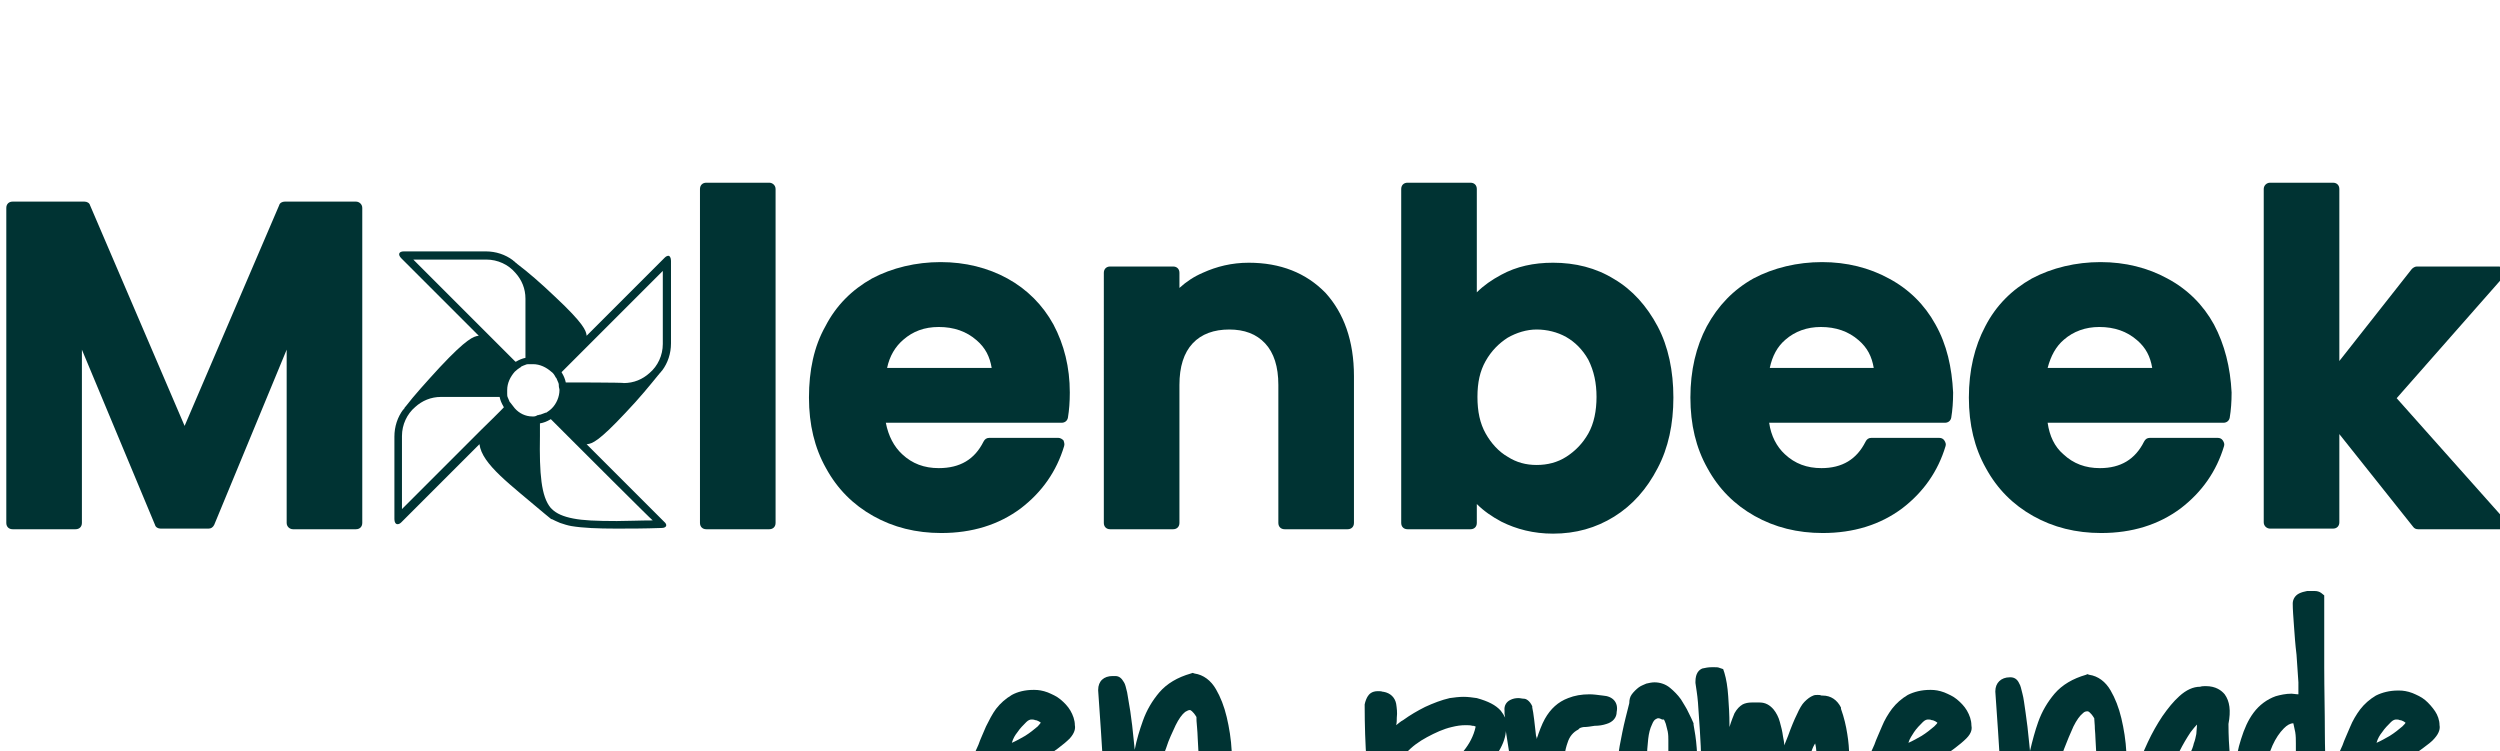 <?xml version="1.0" encoding="utf-8"?>
<!-- Generator: Adobe Illustrator 26.3.1, SVG Export Plug-In . SVG Version: 6.00 Build 0)  -->
<svg version="1.1" id="Layer_2_00000137854639826779363820000006368430418379048619_"
	 xmlns="http://www.w3.org/2000/svg" xmlns:xlink="http://www.w3.org/1999/xlink" x="0px" y="0px" viewBox="0 0 396.8 119.2"
	 style="enable-background:new 0 0 396.8 119.2;" xml:space="preserve">
<style type="text/css">
	.st0{fill:#003333;}
</style>
<g id="Layer_1-2">
	<g id="Molenbeek-logo-texte">
		<g id="Molenbeek" transform="translate(1 29)">
			<g>
				<path class="st0" d="M171.9,92.8c-0.5-0.1-0.9-0.2-1.3-0.2c-0.9,0-1.5,0.7-1.9,1.2c-0.4,0.5-0.9,1.1-1.4,1.9
					c-0.5,0.7-1,1.5-1.6,2.3c-0.6,0.8-1.2,1.5-1.9,2.2c-0.7,0.6-1.4,1.2-2.2,1.6c-0.7,0.4-1.4,0.6-2.2,0.6c-0.8,0-1.1-0.2-1.1-0.2
					c-0.2-0.2-0.4-0.5-0.4-0.9c-0.1-0.5-0.1-1.1-0.1-1.7c0.1-0.7,0.1-1.4,0.1-1.9c0-0.1,0-0.3,0-0.6c0-0.2,0-0.5,0.1-0.8
					c0-0.3,0.1-0.6,0.2-1c0-0.2,0.1-0.4,0.2-0.5c0.1-0.1,0.4-0.3,0.9-0.5c0.7-0.3,1.4-0.8,2.3-1.2s1.8-1,2.7-1.6
					c1-0.6,1.8-1.1,2.6-1.7c0.8-0.6,1.4-1.1,1.9-1.6c0.8-0.9,0.9-1.6,0.8-2.1c0-0.8-0.3-1.6-0.7-2.3c-0.4-0.7-1-1.3-1.6-1.8
					c-0.6-0.5-1.3-0.8-2-1.1c-0.8-0.3-1.5-0.4-2.1-0.4h-0.2c-1.3,0-2.5,0.3-3.4,0.8c-1,0.6-1.8,1.3-2.5,2.2
					c-0.6,0.8-1.1,1.8-1.6,2.8c-0.4,1-0.9,2-1.2,2.9c-0.4,0.9-0.8,1.8-1.2,2.6c-0.4,0.7-0.9,1.3-1.4,1.7c-0.2,0.2-0.4,0.4-0.5,0.5
					c-0.2,0.2-0.5,0.6-0.5,1.3c0,0.8,0.3,1.4,1,1.8c0.4,0.2,0.9,0.4,1.4,0.4c0.1,0,0.3,0,0.4,0h0.1c0,0.6,0,1.1,0,1.8
					c0,1.2,0.2,2.4,0.5,3.4c0.3,1.2,0.9,2.2,1.8,3c0.9,0.9,2.2,1.3,3.8,1.3c0.9,0,1.8-0.2,2.9-0.7c0.9-0.4,1.9-1,2.9-1.7
					c1-0.7,1.9-1.4,2.9-2.3s1.8-1.7,2.5-2.6c0.7-0.9,1.4-1.7,1.8-2.5c0.6-0.9,0.8-1.8,0.8-2.5C173.3,93.7,172.8,93,171.9,92.8
					L171.9,92.8z M160.5,87.2c0.4-0.6,0.9-1.1,1.4-1.6c0.3-0.3,0.6-0.4,0.8-0.4c0.2,0,0.4,0,0.6,0.1c0.2,0,0.4,0.1,0.6,0.2
					c0.1,0.1,0.2,0.1,0.3,0.2c-0.1,0.1-0.2,0.3-0.5,0.6c-0.6,0.5-1.2,1-2,1.5c-0.7,0.4-1.4,0.8-2.1,1.1
					C159.8,88.2,160.1,87.7,160.5,87.2L160.5,87.2z"/>
				<path class="st0" d="M194.8,103.7l-0.1,0.3c-0.1,0.4-0.4,0.7-0.7,1c-0.3,0.3-0.7,0.5-1.1,0.7c-0.3,0.1-0.5,0.1-0.8,0.1
					c-0.2,0-0.3,0-0.5-0.1c-0.5-0.1-1-0.4-1.3-1l-0.2-0.3v-0.4c0-0.3,0-0.9-0.1-1.9c-0.1-1-0.1-2.2-0.2-3.5s-0.2-2.8-0.3-4.3
					c-0.1-1.5-0.2-3-0.3-4.3c-0.1-1.3-0.1-2.5-0.2-3.5c-0.1-0.9-0.1-1.4-0.1-1.7c-0.6-1-1-1.1-1-1.1c0,0-0.1,0-0.1,0
					c-0.2,0-0.5,0.2-0.7,0.3c-0.5,0.4-1,1.1-1.5,2.1c-0.5,1.1-1.1,2.3-1.5,3.6c-0.5,1.3-1,2.8-1.4,4.3c-0.4,1.5-0.8,2.9-1.1,4.3
					c-0.3,1.4-0.6,2.7-0.8,3.8c-0.2,1.1-0.4,2-0.4,2.5l0,0.2l-0.1,0.2c-0.2,0.4-0.5,0.8-1,1.1c-0.4,0.3-0.8,0.5-1.2,0.6
					c-0.3,0.1-0.6,0.1-0.9,0.1c-0.1,0-0.3,0-0.5,0c-0.7-0.1-1.3-0.5-1.6-1.2l-0.1-0.2l0-0.2c-0.3-4-0.6-8.1-0.9-12.1
					c-0.2-4-0.5-8.2-0.8-12.5v-0.1c0-1.4,0.9-2.2,2.3-2.2h0.4c0.6,0,1,0.3,1.4,1c0.2,0.3,0.3,0.8,0.5,1.6c0.1,0.7,0.3,1.7,0.5,3
					c0.2,1.3,0.4,3,0.6,5.1c0,0.3,0.1,0.7,0.1,1c0.3-1.6,0.8-3.2,1.3-4.6c0.6-1.7,1.5-3.2,2.6-4.5c1.2-1.4,2.9-2.4,5-3l0.3-0.1
					l0.3,0.1c1.4,0.2,2.6,1.1,3.4,2.5c0.7,1.2,1.3,2.7,1.7,4.4c0.4,1.7,0.7,3.5,0.8,5.5c0.1,1.9,0.2,3.8,0.3,5.6
					c0,1.8,0.1,3.4,0.1,4.7s0,2.3,0.1,2.8L194.8,103.7L194.8,103.7z"/>
				<path class="st0" d="M253.4,81.4c-0.8-0.1-1.5-0.2-2.1-0.2c-1.3,0-2.4,0.2-3.4,0.6c-1.6,0.6-2.8,1.7-3.7,3.3
					c-0.5,0.9-0.9,2-1.3,3.2c0-0.2,0-0.3-0.1-0.5c-0.1-0.9-0.2-1.8-0.3-2.6c-0.1-0.8-0.2-1.5-0.3-1.9l0-0.1l0-0.1
					c-0.4-0.9-1-1.2-1.3-1.2c-0.3,0-0.6-0.1-0.9-0.1c-0.5,0-0.9,0.1-1.3,0.3c-0.6,0.3-1,0.9-0.9,1.7v0.5l0.1,0.6
					c-0.2-0.4-0.4-0.7-0.7-1.1c-0.8-0.9-2-1.5-3.8-2c-0.7-0.1-1.4-0.2-2.1-0.2c-0.7,0-1.5,0.1-2.2,0.2c-1.3,0.3-2.6,0.8-3.9,1.4
					c-1.2,0.6-2.4,1.3-3.5,2.1c-0.4,0.2-0.7,0.5-1.1,0.8c0.1-0.4,0.1-0.8,0.1-1.2c0.1-0.8,0-1.5-0.1-2.2c-0.2-1-0.9-1.7-2-1.9h-0.1
					c-0.3-0.1-0.5-0.1-0.8-0.1c-1,0-1.4,0.5-1.6,0.8c-0.2,0.3-0.4,0.8-0.5,1.3l0,0.1V83c0,3.1,0.1,6.1,0.3,8.9
					c0.2,2.8,0.3,5.5,0.3,8.2c0.1,2.7,0.1,5.5,0,8.2c0,2.8-0.2,5.7-0.5,8.8v0.1c0,0.3,0.1,0.6,0.3,0.9c0.3,0.6,0.7,0.8,1,0.8
					c0.1,0,0.3,0.1,0.5,0.1c0.1,0,0.2,0,0.2,0c0.2,0,0.4,0,0.6,0c0.3,0,0.5,0,0.7-0.1c0.3-0.1,0.5-0.1,0.6-0.2l0.7-0.3v-0.7
					c0-0.3,0-0.9,0.1-1.6c0-0.8,0.1-1.6,0.1-2.5c0-1,0.1-2,0.1-3c0-1,0.1-2,0.1-3c0-0.9,0.1-1.8,0.1-2.5c0-0.4,0-0.7,0.1-1
					c0.6-0.3,1.2-0.7,2-1.3c1.1-0.7,2.2-1.5,3.5-2.4c1.2-0.9,2.5-1.9,3.8-3c1.3-1.1,2.5-2.2,3.6-3.3c1.1-1.1,2-2.3,2.8-3.4
					c0.8-1.2,1.3-2.4,1.4-3.5c0-0.1,0-0.2,0-0.2l0,0h0v0l2.8,17.8l0,0.2l0.1,0.2c0.3,0.5,0.7,0.9,1.2,1.1c0.5,0.2,1,0.3,1.5,0.3
					c0.6,0,1.1-0.1,1.5-0.4c0.5-0.3,0.9-0.9,0.9-1.5c0.3-2.1,0.5-4.2,0.6-6.2c0.1-2,0.2-3.8,0.4-5.5c0.2-1.6,0.4-3,0.8-4.1
					c0.3-1,0.9-1.7,1.7-2.1l0.1-0.1l0.1-0.1c0,0,0.1-0.1,0.6-0.2c0.6,0,1.2-0.1,1.8-0.2c0.7,0,1.3-0.1,1.9-0.3c1-0.3,1.6-1,1.6-1.9
					v0C255.9,82.5,255,81.5,253.4,81.4z M217,117.4L217,117.4c0,0,0,0.1,0,0.2C217,117.5,217,117.4,217,117.4z M217.6,118L217.6,118
					l0.2,0C217.7,118,217.7,118,217.6,118z M233.2,86.4c-0.3,1.4-1,2.7-1.9,3.8c-1,1.2-2.2,2.3-3.6,3.3c-1.4,1-2.8,2-4.3,2.8
					c-0.9,0.5-1.7,1-2.4,1.5c-0.1-0.5-0.1-1-0.2-1.5c-0.1-0.6-0.1-1.3-0.2-1.9c0-0.5,0-0.9,0-1.2l0,0c0.2-0.9,0.7-1.8,1.6-2.7
					c0.9-1,2-1.8,3.3-2.5c1.3-0.7,2.6-1.3,3.9-1.6c0.8-0.2,1.5-0.3,2.2-0.3c0.4,0,0.8,0,1.1,0.1h0.1c0.2,0,0.3,0.1,0.4,0.1
					C233.2,86.2,233.2,86.3,233.2,86.4z M237.8,85L237.8,85C237.8,85,237.8,85,237.8,85L237.8,85z"/>
				<path class="st0" d="M268.3,89.7c-0.1-1.4-0.3-2.6-0.5-3.7l0-0.1l0-0.1c-0.2-0.5-0.5-1.1-0.8-1.7c-0.3-0.7-0.8-1.4-1.2-2.1
					c-0.5-0.7-1.1-1.3-1.7-1.8c-0.7-0.6-1.6-0.9-2.5-0.9c-0.4,0-0.9,0.1-1.3,0.2c-0.4,0.2-0.8,0.3-1.2,0.6c-0.4,0.3-0.8,0.7-1.1,1.1
					c-0.3,0.4-0.4,0.9-0.4,1.4c-0.4,1.6-0.8,3.1-1.1,4.6c-0.3,1.5-0.6,2.9-0.7,4.3c-0.2,1.4-0.3,2.8-0.3,4.1s0.1,2.7,0.3,4.1
					c0,0.4,0,1,0,1.6c0,0.8,0.1,1.5,0.3,2.3c0.2,0.8,0.5,1.5,1,2.1c0.4,0.5,1.2,1.1,2.5,1.1h0.2c1.5-0.2,2.8-0.8,3.9-1.6
					c1-0.8,1.9-1.9,2.6-3.1c0.6-1.2,1.1-2.5,1.5-3.9c0.3-1.4,0.6-2.8,0.7-4.2C268.5,92.5,268.4,91.1,268.3,89.7L268.3,89.7z
					 M260.6,101.5c-0.1-0.2-0.1-0.5-0.1-0.7s-0.1-0.4-0.1-0.6c0-0.2,0-0.5,0-0.8c0-1.3,0-2.7,0-4.1c0-1.3,0-2.6,0-3.8
					c0-1.2,0.1-2.2,0.2-3.2c0.1-0.9,0.3-1.7,0.6-2.3c0.2-0.5,0.4-0.8,0.7-0.9c0,0,0.1-0.1,0.3-0.1c0.1,0,0.2,0,0.4,0.1l0.2,0.1h0.2
					h0.1c0.1,0.2,0.2,0.4,0.3,0.7c0.1,0.4,0.2,0.8,0.3,1.2c0.1,0.5,0.1,1,0.1,1.4c0,0.5,0,0.9,0,1.2v0.9c0,0.4,0,1.1-0.1,1.8
					s-0.1,1.6-0.2,2.4c-0.1,0.9-0.3,1.8-0.5,2.7c-0.2,0.9-0.5,1.6-0.8,2.3c-0.3,0.6-0.6,1.1-1,1.5
					C260.9,101.3,260.8,101.4,260.6,101.5L260.6,101.5z"/>
				<path class="st0" d="M294.2,102.1c-0.5-0.8-0.9-1.6-1.1-2.4c-0.2-0.8-0.4-1.7-0.5-2.6c-0.1-0.9-0.1-1.9-0.1-2.8c0-1,0-2.1,0-3.2
					c0-1.2-0.1-2.4-0.3-3.6c-0.2-1.3-0.5-2.6-1-4l0-0.1l0-0.1c-0.6-1.2-1.6-1.9-2.9-1.9c-0.1,0-0.2,0-0.2,0
					c-0.2-0.1-0.4-0.1-0.6-0.1c-0.2,0-0.5,0-0.7,0.1c-0.5,0.2-0.9,0.5-1.4,1c-0.4,0.4-0.8,1.1-1.2,2c-0.4,0.8-0.9,2-1.4,3.4
					c-0.2,0.5-0.4,1-0.6,1.5c0-0.4-0.1-0.9-0.2-1.4c-0.1-0.8-0.3-1.6-0.5-2.3c-0.2-0.8-0.6-1.5-1-2c-0.6-0.7-1.3-1.1-2.2-1.1
					c-0.5,0-0.9,0-1.2,0h-0.1c-0.5,0-1,0.1-1.4,0.3c-0.5,0.3-0.9,0.7-1.3,1.4c-0.2,0.5-0.5,1.2-0.8,2.2c0-0.1,0-0.2,0-0.3
					c0-1.7-0.1-3.2-0.2-4.6c-0.1-1.5-0.3-2.7-0.6-3.7l-0.2-0.6l-0.6-0.2c-0.2-0.1-0.5-0.1-0.8-0.1h-0.4c-0.6,0-1,0.1-1.5,0.2
					c-0.5,0.2-1.1,0.7-1.1,2.1v0.1l0,0.1c0.1,0.8,0.3,1.8,0.4,3.1c0.1,1.3,0.2,2.8,0.3,4.4c0.1,1.6,0.2,3.3,0.2,5.2
					c0.1,1.8,0.1,3.6,0.2,5.2c0.1,1.7,0.1,3.2,0.2,4.7c0.1,1.4,0.1,2.6,0.2,3.5l0.1,1.3l1.3-0.3l2.2-0.5l0.7-0.2l0.1-0.7
					c1-4.9,1.8-8.8,2.4-11.5c0.3-1.4,0.6-2.3,0.8-3c0,0.1,0.1,0.3,0.1,0.4c0.5,1.9,1.1,5,1.8,9.3l0.2,1.2l1.2-0.2c0,0,0.1,0,0.2,0
					c0,0,0.1,0,0.1,0c0.2,0,0.4,0,0.7,0c0.3,0,0.5,0,0.8-0.1c0.5-0.1,1-0.4,1.2-0.8l0.1-0.2l0-0.2c1.1-4.4,2.1-7.7,2.9-9.7
					c0.2-0.6,0.4-1,0.6-1.3c0.1,0.4,0.2,0.9,0.2,1.7c0.2,2.2,0.4,5.5,0.5,9.7v0.2l0,0.2c0.1,0.3,0.2,0.6,0.3,1
					c0.1,0.4,0.3,0.9,0.5,1.3c0.2,0.5,0.5,0.9,0.9,1.3c0.5,0.5,1.1,0.7,1.7,0.7s1.2-0.2,1.6-0.4c0.4-0.3,0.8-0.7,1.1-1.4l0.3-0.6
					L294.2,102.1L294.2,102.1z"/>
				<path class="st0" d="M314.2,92.8c-0.5-0.1-0.9-0.2-1.3-0.2c-0.9,0-1.5,0.7-1.9,1.2c-0.4,0.5-0.9,1.1-1.4,1.9
					c-0.5,0.7-1,1.5-1.6,2.3c-0.6,0.8-1.2,1.5-1.9,2.2c-0.7,0.6-1.4,1.2-2.2,1.6c-0.7,0.4-1.4,0.6-2.2,0.6c-0.8,0-1.1-0.2-1.1-0.2
					c-0.2-0.2-0.4-0.5-0.4-0.9c-0.1-0.5-0.1-1.1-0.1-1.7c0-0.7,0.1-1.4,0.1-1.9c0-0.1,0-0.3,0-0.6c0-0.2,0-0.5,0.1-0.8
					c0-0.3,0.1-0.6,0.2-1c0-0.2,0.1-0.4,0.2-0.5c0.2-0.1,0.4-0.3,0.9-0.5c0.7-0.3,1.4-0.8,2.3-1.2c0.9-0.5,1.8-1,2.7-1.6
					c1-0.6,1.8-1.1,2.6-1.7c0.8-0.6,1.4-1.1,1.9-1.6c0.9-0.9,0.9-1.6,0.8-2.1c0-0.8-0.3-1.6-0.7-2.3c-0.4-0.7-1-1.3-1.6-1.8
					c-0.6-0.5-1.3-0.8-2-1.1c-0.8-0.3-1.5-0.4-2.1-0.4h-0.2c-1.3,0-2.5,0.3-3.5,0.8c-1,0.6-1.8,1.3-2.5,2.2
					c-0.6,0.8-1.2,1.8-1.6,2.8c-0.4,1-0.9,2-1.2,2.9c-0.4,0.9-0.8,1.8-1.2,2.6c-0.4,0.7-0.9,1.3-1.4,1.7c-0.2,0.2-0.4,0.4-0.5,0.5
					c-0.2,0.2-0.5,0.6-0.5,1.3c0,0.8,0.3,1.4,1,1.8c0.4,0.2,0.9,0.4,1.4,0.4c0.1,0,0.3,0,0.4,0h0.1c0,0.6,0,1.1,0,1.8
					c0,1.2,0.2,2.4,0.5,3.4c0.3,1.2,0.9,2.2,1.8,3c0.9,0.9,2.2,1.3,3.8,1.3c0.9,0,1.8-0.2,2.9-0.7c1-0.4,1.9-1,2.9-1.7
					c1-0.7,1.9-1.4,2.9-2.3c0.9-0.8,1.8-1.7,2.5-2.6c0.7-0.9,1.3-1.7,1.8-2.5c0.5-0.9,0.8-1.8,0.8-2.5
					C315.6,93.7,315.1,93,314.2,92.8L314.2,92.8z M302.8,87.2c0.4-0.6,0.9-1.1,1.4-1.6c0.3-0.3,0.6-0.4,0.8-0.4c0.2,0,0.4,0,0.6,0.1
					c0.2,0,0.4,0.1,0.6,0.2c0.1,0.1,0.2,0.1,0.3,0.2c0,0.1-0.2,0.3-0.5,0.6c-0.6,0.5-1.2,1-2,1.5c-0.7,0.4-1.4,0.8-2.1,1.1
					C302.1,88.2,302.5,87.7,302.8,87.2z"/>
				<path class="st0" d="M388.5,92.8c-0.5-0.1-0.9-0.2-1.3-0.2c-0.9,0-1.5,0.7-1.9,1.2c-0.4,0.5-0.9,1.1-1.4,1.9
					c-0.5,0.7-1,1.5-1.6,2.3c-0.6,0.8-1.2,1.5-1.9,2.2c-0.7,0.6-1.4,1.2-2.2,1.6c-0.7,0.4-1.4,0.6-2.2,0.6c-0.6,0-1-0.1-1.1-0.2
					c-0.2-0.2-0.4-0.5-0.4-0.9c-0.1-0.5-0.1-1.1-0.1-1.7c0-0.7,0.1-1.4,0.1-1.9c0-0.1,0-0.3,0-0.6c0-0.3,0-0.6,0.1-0.8
					c0-0.3,0.1-0.6,0.2-1c0-0.2,0.1-0.4,0.2-0.5c0.1-0.1,0.4-0.3,0.9-0.5c0.7-0.3,1.4-0.8,2.3-1.2s1.8-1,2.7-1.6
					c1-0.6,1.8-1.1,2.6-1.7c0.8-0.6,1.5-1.1,1.9-1.6c0.8-0.9,0.9-1.6,0.8-2.1c0-0.8-0.3-1.6-0.7-2.2s-1-1.3-1.6-1.8
					c-0.6-0.5-1.3-0.8-2-1.1c-0.8-0.3-1.5-0.4-2.1-0.4h-0.2c-1.3,0-2.5,0.3-3.5,0.8c-1,0.6-1.8,1.3-2.5,2.2
					c-0.6,0.8-1.2,1.8-1.6,2.8c-0.4,1-0.9,2-1.2,2.9c-0.4,0.9-0.8,1.8-1.2,2.6c-0.4,0.7-0.9,1.3-1.4,1.7c0,0,0,0-0.1,0.1
					c0-2.1-0.1-4.2-0.1-6.3c0-3.5-0.1-7-0.1-10.5s0-7.1,0-10.7v-0.7l-0.5-0.4c-0.3-0.2-0.6-0.3-1.1-0.3c-0.2,0-0.4,0-0.5,0
					s-0.4,0-0.6,0c-0.5,0.1-0.9,0.2-1.3,0.4c-0.6,0.3-1,0.9-1,1.6v0c0,0.9,0.1,2.2,0.2,3.6c0.1,1.4,0.2,2.9,0.4,4.5
					c0.1,1.5,0.2,3,0.3,4.4c0,0.7,0,1.4,0,1.9c-0.4,0-0.8-0.1-1.1-0.1c-0.9,0-1.8,0.2-2.5,0.4c-1.4,0.5-2.6,1.4-3.5,2.6
					c-0.9,1.2-1.5,2.6-2,4.2c-0.5,1.5-0.8,3.2-1,4.9c-0.1,0.7-0.1,1.3-0.2,2c0-0.2,0-0.3-0.1-0.5c-0.2-1.3-0.4-2.6-0.5-4
					c-0.1-1.3-0.2-2.9-0.2-4.8c0.4-2.1,0.2-3.6-0.6-4.7c-0.5-0.6-1.4-1.3-3-1.3c-0.3,0-0.6,0-0.9,0.1c-1.1,0-2.2,0.5-3.3,1.5
					c-0.9,0.8-1.8,1.9-2.7,3.2c-0.8,1.2-1.6,2.6-2.3,4.1c-0.7,1.5-1.3,3-1.9,4.4c-0.5,1.4-0.9,2.6-1.2,3.8c0-0.3,0-0.6,0-0.9
					c0-1.8-0.1-3.6-0.3-5.6c-0.1-2-0.4-3.8-0.8-5.5c-0.4-1.7-1-3.2-1.7-4.4c-0.8-1.4-2-2.3-3.4-2.5l-0.3-0.1l-0.2,0.1
					c-2.1,0.6-3.8,1.6-5,3c-1.1,1.3-2,2.8-2.6,4.5c-0.5,1.4-0.9,2.9-1.3,4.6c0-0.3-0.1-0.7-0.1-1c-0.2-2.1-0.4-3.8-0.6-5.1
					c-0.2-1.3-0.3-2.3-0.5-3c-0.2-0.8-0.3-1.3-0.5-1.6c-0.3-0.7-0.8-1-1.4-1H318c-1.4,0-2.3,0.9-2.3,2.2v0.1
					c0.3,4.3,0.6,8.5,0.8,12.5c0.2,4,0.5,8.1,0.9,12.1l0,0.2l0.1,0.2c0.3,0.6,0.9,1.1,1.6,1.2c0.2,0,0.3,0,0.5,0
					c0.3,0,0.6-0.1,1-0.1c0.4-0.1,0.8-0.3,1.2-0.6c0.5-0.3,0.8-0.7,1-1.1l0.1-0.2l0-0.2c0-0.6,0.2-1.4,0.4-2.5
					c0.2-1.1,0.5-2.4,0.8-3.8c0.3-1.4,0.7-2.8,1.1-4.3s0.9-2.9,1.4-4.3c0.5-1.3,1-2.5,1.5-3.6c0.5-1,1-1.7,1.5-2.1
					c0.2-0.2,0.4-0.3,0.7-0.3c0,0,0.1,0,0.1,0c0,0,0.4,0.1,1,1.1c0,0.4,0.1,1,0.1,1.7c0.1,1,0.1,2.2,0.2,3.5
					c0.1,1.3,0.2,2.7,0.3,4.3c0.1,1.5,0.2,3,0.3,4.3s0.2,2.5,0.2,3.5c0.1,1.2,0.1,1.7,0.1,1.9v0.3l0.2,0.3c0.4,0.5,0.8,0.8,1.3,1
					c0.2,0,0.3,0.1,0.5,0.1c0.3,0,0.5,0,0.8-0.1c0.4-0.1,0.8-0.3,1.1-0.7c0.3-0.3,0.5-0.7,0.7-1l0.1-0.3v-0.1
					c0.2,0.5,0.4,0.9,0.7,1.3c0.6,0.8,1.4,1.2,2.3,1.3h0.1c0.9,0,1.8-0.4,2.9-1.4c1-0.8,2-2.2,3.3-4c0.8-1.2,1.7-2.8,2.7-4.7
					c0.1,0.8,0.2,1.6,0.3,2.4c0.1,1.1,0.2,2.2,0.3,3.3c0.1,1.1,0.2,2,0.4,2.8c0.1,0.5,0.4,0.9,0.5,1c0.4,0.4,0.8,0.6,1.2,0.6
					c1.2,0,2-0.4,2.2-1.2c0.1-0.2,0.1-0.5,0.1-0.8c0,0.1,0.1,0.1,0.1,0.2c0.2,0.4,0.4,0.7,0.7,1c0.3,0.3,0.7,0.6,1.1,0.8
					c0.4,0.2,0.9,0.2,1.5,0.2c1.2,0,2.4-0.4,3.4-1.1c0.9-0.6,1.7-1.4,2.4-2.3c0.2-0.3,0.5-0.6,0.7-1l0.1,6.7v0.2l0,0.2
					c0.1,0.5,0.5,0.9,0.9,1.2c0.4,0.2,0.8,0.3,1.1,0.3c1.3,0,1.9-0.9,1.9-1.6c0-0.4,0.1-0.8,0.1-1.2c0-3.5,0-6.9-0.1-10.3
					c0-0.2,0-0.4,0-0.6c0.4,0.2,0.8,0.3,1.3,0.4c0.1,0,0.3,0,0.4,0h0.1c0,0.6,0,1.1,0,1.8c0,1.2,0.2,2.4,0.5,3.4
					c0.3,1.2,0.9,2.2,1.8,3c0.9,0.9,2.2,1.3,3.8,1.3c0.9,0,1.8-0.2,2.9-0.7c1-0.4,1.9-1,2.9-1.7c1-0.7,1.9-1.4,2.9-2.3
					c0.9-0.8,1.8-1.7,2.5-2.6c0.7-0.9,1.3-1.7,1.8-2.5c0.5-0.9,0.8-1.8,0.8-2.5C389.9,93.7,389.4,93,388.5,92.8L388.5,92.8z
					 M377.1,87.2c0.4-0.6,0.9-1.1,1.4-1.6c0.3-0.3,0.6-0.4,0.8-0.4c0.2,0,0.4,0,0.6,0.1c0.2,0,0.4,0.1,0.6,0.2
					c0.1,0.1,0.2,0.1,0.3,0.2c0,0.1-0.2,0.3-0.5,0.6c-0.6,0.5-1.2,1-2,1.5c-0.7,0.4-1.4,0.8-2.1,1.1
					C376.4,88.2,376.7,87.7,377.1,87.2z M347.7,86.2c0,0.4-0.1,0.9-0.1,1.3c-0.1,0.5-0.2,1-0.4,1.5c-0.1,0.5-0.3,1-0.6,1.6
					c-0.3,0.6-0.7,1.3-1.2,2.2c-0.5,0.9-1.1,1.9-1.6,2.9c-0.5,1-1.1,1.9-1.7,2.8c-0.4,0.6-0.8,1.2-1.2,1.6v0
					c0.1-0.7,0.4-1.5,0.8-2.5c0.4-1.1,0.9-2.3,1.4-3.6c0.5-1.2,1.2-2.5,1.8-3.7c0.6-1.2,1.2-2.2,1.8-3.1c0.4-0.5,0.7-0.9,1-1.2
					C347.7,86,347.7,86.1,347.7,86.2L347.7,86.2z M363.4,89c0,0.6,0,1.2,0,1.5c0,0.2,0,0.7-0.2,1.5c-0.1,0.7-0.3,1.5-0.6,2.4
					c-0.2,0.9-0.5,1.8-0.9,2.8c-0.3,0.9-0.7,1.8-1.1,2.5c-0.4,0.7-0.9,1.3-1.3,1.7c-0.3,0.2-0.5,0.4-0.7,0.4
					c-0.2-0.3-0.4-0.7-0.6-1.2c-0.2-0.9-0.3-2.1-0.2-3.3c0.1-1.3,0.3-2.7,0.6-4.1c0.3-1.4,0.8-2.7,1.3-3.9c0.5-1.1,1.1-2,1.8-2.7
					c0.5-0.5,1-0.8,1.5-0.8l0,0c0,0,0,0,0,0c0.1,0.4,0.2,0.9,0.3,1.4C363.4,87.8,363.4,88.4,363.4,89L363.4,89z"/>
			</g>
			<g id="letters">
				<path class="st0" d="M56.5,4v50c0,0.6-0.4,1-1,1h-10c-0.5,0-1-0.4-1-1V26.5L33,54.3c-0.2,0.4-0.5,0.6-0.9,0.6h-7.6
					c-0.4,0-0.8-0.2-0.9-0.6L12,26.5V54c0,0.6-0.4,1-1,1H1c-0.6,0-1-0.4-1-1V4c0-0.6,0.4-1,1-1h11.4c0.4,0,0.8,0.2,0.9,0.6l15,35
					l15-35C43.4,3.2,43.8,3,44.2,3h11.3C56,3,56.5,3.4,56.5,4z"/>
				<path class="st0" d="M122.1,1v53c0,0.6-0.4,1-1,1h-10c-0.6,0-1-0.4-1-1V1c0-0.6,0.4-1,1-1h10C121.6,0,122.1,0.4,122.1,1z"/>
				<path class="st0" d="M166.2,22.5c-1.7-3.1-4.2-5.6-7.3-7.3c-3.1-1.7-6.7-2.6-10.6-2.6s-7.7,0.9-10.9,2.6
					c-3.2,1.8-5.7,4.3-7.4,7.6c-1.8,3.2-2.6,7-2.6,11.3s0.9,8,2.7,11.2c1.8,3.3,4.3,5.8,7.5,7.6c3.2,1.8,6.8,2.7,10.8,2.7
					c4.9,0,9.1-1.3,12.6-3.9c3.4-2.6,5.7-5.9,6.9-9.9c0.1-0.3,0-0.6-0.1-0.9c-0.2-0.2-0.5-0.4-0.8-0.4H156c-0.4,0-0.7,0.2-0.9,0.6
					c-1.4,2.8-3.7,4.2-7.1,4.2c-2.3,0-4.2-0.7-5.8-2.2c-1.3-1.2-2.2-2.9-2.6-5h27.9c0.5,0,0.9-0.3,1-0.8c0.2-1.2,0.3-2.5,0.3-4
					C168.8,29.3,167.9,25.7,166.2,22.5z M142.4,24.9c1.5-1.3,3.3-2,5.6-2c2.4,0,4.4,0.7,6,2.1c1.4,1.2,2.1,2.6,2.4,4.4h-16.6
					C140.2,27.5,141.1,26,142.4,24.9z"/>
				<path class="st0" d="M213.9,30.7V54c0,0.6-0.4,1-1,1h-10c-0.6,0-1-0.4-1-1V32.1c0-2.9-0.7-5.1-2.1-6.6c-1.4-1.5-3.3-2.2-5.7-2.2
					s-4.4,0.7-5.8,2.2c-1.4,1.5-2.1,3.7-2.1,6.6V54c0,0.6-0.4,1-1,1h-10c-0.6,0-1-0.4-1-1V14.3c0-0.6,0.4-1,1-1h10c0.6,0,1,0.4,1,1
					v2.4c1.1-1,2.3-1.8,3.7-2.4c2.2-1,4.6-1.6,7.3-1.6c5,0,9.1,1.6,12.2,4.8h0C212.3,20.7,213.9,25.1,213.9,30.7L213.9,30.7z"/>
				<path class="st0" d="M262.1,22.8c-1.7-3.2-4-5.8-6.9-7.5c-2.9-1.8-6.2-2.6-9.7-2.6c-3.1,0-5.8,0.6-8.2,1.9
					c-1.5,0.8-2.8,1.7-3.9,2.8V1c0-0.6-0.4-1-1-1h-10c-0.6,0-1,0.4-1,1v53c0,0.6,0.4,1,1,1h10c0.6,0,1-0.4,1-1v-3
					c1.1,1.1,2.4,2,3.9,2.8c2.4,1.2,5.1,1.9,8.2,1.9c3.6,0,6.8-0.9,9.7-2.7s5.2-4.4,6.9-7.7c1.7-3.2,2.5-7,2.5-11.2
					S263.8,26,262.1,22.8z M252.4,34c0,2.2-0.4,4.2-1.3,5.8c-0.9,1.6-2.1,2.8-3.5,3.7s-3,1.3-4.7,1.3s-3.2-0.4-4.6-1.3
					c-1.4-0.8-2.6-2.1-3.5-3.7c-0.9-1.6-1.3-3.5-1.3-5.8s0.4-4.1,1.3-5.7c0.9-1.6,2.1-2.8,3.5-3.7c1.4-0.8,3-1.3,4.6-1.3
					s3.3,0.4,4.7,1.2c1.4,0.8,2.6,2,3.5,3.6C252,29.9,252.4,31.8,252.4,34L252.4,34z"/>
				<path class="st0" d="M306.2,22.5c-1.7-3.1-4.2-5.6-7.4-7.3c-3.1-1.7-6.7-2.6-10.6-2.6s-7.7,0.9-10.9,2.6
					c-3.2,1.8-5.6,4.3-7.4,7.6c-1.7,3.2-2.6,7-2.6,11.3s0.9,8,2.7,11.2c1.8,3.3,4.3,5.8,7.5,7.6c3.2,1.8,6.8,2.7,10.8,2.7
					c4.9,0,9.1-1.3,12.6-3.9c3.4-2.6,5.7-5.9,6.9-9.9c0.1-0.3,0-0.6-0.2-0.9s-0.5-0.4-0.8-0.4H296c-0.4,0-0.7,0.2-0.9,0.6
					c-1.4,2.8-3.7,4.2-7,4.2c-2.3,0-4.2-0.7-5.8-2.2c-1.3-1.2-2.2-2.9-2.5-5h27.9c0.5,0,0.9-0.3,1-0.8c0.2-1.2,0.3-2.5,0.3-4
					C308.8,29.3,308,25.7,306.2,22.5L306.2,22.5z M282.4,24.9c1.5-1.3,3.4-2,5.6-2c2.4,0,4.4,0.7,6,2.1c1.4,1.2,2.1,2.6,2.4,4.4
					h-16.5C280.3,27.5,281.1,26,282.4,24.9L282.4,24.9z"/>
				<path class="st0" d="M350.4,22.5c-1.7-3.1-4.2-5.6-7.4-7.3c-3.1-1.7-6.7-2.6-10.6-2.6s-7.7,0.9-10.9,2.6
					c-3.2,1.8-5.7,4.3-7.4,7.6c-1.7,3.2-2.6,7-2.6,11.3s0.9,8,2.7,11.2c1.8,3.3,4.3,5.8,7.5,7.6c3.2,1.8,6.8,2.7,10.8,2.7
					c4.9,0,9.1-1.3,12.6-3.9c3.4-2.6,5.7-5.9,6.9-9.9c0.1-0.3,0-0.6-0.2-0.9s-0.5-0.4-0.8-0.4h-10.8c-0.4,0-0.7,0.2-0.9,0.6
					c-1.4,2.8-3.7,4.2-7,4.2c-2.3,0-4.2-0.7-5.8-2.2c-1.4-1.2-2.2-2.9-2.5-5h27.9c0.5,0,0.9-0.3,1-0.8c0.2-1.2,0.3-2.5,0.3-4
					C353,29.3,352.1,25.7,350.4,22.5L350.4,22.5z M326.6,24.9c1.5-1.3,3.4-2,5.6-2c2.4,0,4.4,0.7,6,2.1c1.4,1.2,2.1,2.6,2.4,4.4H324
					C324.5,27.5,325.3,26,326.6,24.9L326.6,24.9z"/>
				<path class="st0" d="M396.7,54.4c-0.2,0.4-0.5,0.6-0.9,0.6h-13c-0.3,0-0.6-0.1-0.8-0.4l-11.7-14.7v14c0,0.6-0.4,1-1,1h-10
					c-0.5,0-1-0.4-1-1V1c0-0.6,0.5-1,1-1h10c0.6,0,1,0.4,1,1v27.3l11.5-14.6c0.2-0.2,0.5-0.4,0.8-0.4h13c0.4,0,0.8,0.2,0.9,0.6
					s0.1,0.8-0.2,1.1l-16.9,19.2l17,19.1C396.8,53.6,396.9,54,396.7,54.4z"/>
			</g>
			<g id="moulin-shape">
				<path class="st0" d="M98.3,36.5c2.2-2.3,3.9-4.4,5.2-6c0,0,0,0,0.1-0.1c0.1-0.2,0.3-0.3,0.4-0.5c0,0,0.1-0.1,0.1-0.1h0
					c0.9-1.2,1.4-2.7,1.4-4.3V12.4c0-0.5-0.2-0.8-0.4-0.8c-0.2,0-0.4,0.1-0.6,0.3L92.1,24.3c0,0,0-0.1,0-0.1c-0.1-0.7-0.4-1.8-5-6.1
					c-2.3-2.2-4.4-4-6-5.2c0,0,0,0-0.1-0.1c-0.2-0.1-0.3-0.3-0.5-0.4c0,0-0.1-0.1-0.1-0.1l0,0c0,0,0,0,0,0l0,0
					c-1.2-0.9-2.7-1.4-4.3-1.4H63.1c-0.8,0-1,0.5-0.4,1.1L75,24.3c0,0-0.1,0-0.1,0c-0.7,0.1-1.8,0.4-6.1,5c-2.2,2.4-4.1,4.5-5.4,6.2
					c-0.1,0.1-0.2,0.2-0.2,0.3c0,0-0.1,0.1-0.1,0.1c0,0,0,0.1-0.1,0.1c-0.9,1.2-1.4,2.7-1.4,4.3v13.1c0,0.5,0.2,0.8,0.5,0.8
					c0.2,0,0.4-0.1,0.6-0.3l12.4-12.4c0.4,3.2,4.9,6.4,10.3,11c0,0,0,0,0,0c0,0,0,0,0,0h0c0.4,0.3,0.7,0.6,1.1,0.9c0,0,0,0,0.1,0
					c0,0,0,0,0,0l0,0c0.4,0.2,0.8,0.4,1.3,0.6c0.6,0.2,1.2,0.4,1.8,0.5c1.8,0.3,4.2,0.4,7.1,0.4c2.1,0,4.4,0,7.2-0.1
					c0.8,0,1-0.5,0.4-1L92.1,41.5c0,0,0.1,0,0.1,0C93,41.4,94,41.1,98.3,36.5L98.3,36.5z M64.6,12.2h11.6c1.8,0,3.5,0.8,4.6,2.1
					c1,1.1,1.6,2.5,1.6,4.1v9.4c-0.5,0.1-1,0.3-1.5,0.6c0,0-0.1,0-0.1,0C80.8,28.4,64.6,12.2,64.6,12.2z M75.4,39.2L62.8,51.8V40.2
					c0-1.8,0.8-3.5,2.1-4.6c1.1-1,2.5-1.6,4.1-1.6h9.3c0.1,0.5,0.3,1,0.6,1.5c0,0,0,0.1,0.1,0.1C79,35.7,75.4,39.2,75.4,39.2z
					 M83.6,37.1c0,0-0.1,0-0.1,0c-1.1,0-2.1-0.5-2.8-1.3c-0.2-0.3-0.5-0.6-0.7-0.9c0,0-0.1-0.1-0.1-0.1c-0.1-0.2-0.2-0.5-0.3-0.7
					c-0.1-0.2-0.1-0.4-0.1-0.6c0-0.2,0-0.3,0-0.5v-0.1c0-1.1,0.5-2.1,1.2-2.9c0.3-0.3,0.6-0.5,0.9-0.7c0,0,0.1,0,0.1-0.1
					c0.2-0.1,0.4-0.2,0.7-0.3c0.2-0.1,0.4-0.1,0.6-0.1c0.2,0,0.4,0,0.6,0h0c1.1,0,2.1,0.5,2.9,1.2c0.3,0.2,0.5,0.5,0.7,0.9
					c0,0,0.1,0.1,0.1,0.1c0.1,0.2,0.2,0.5,0.3,0.7c0.1,0.2,0.1,0.4,0.1,0.6c0,0.2,0.1,0.4,0.1,0.6v0c0,1.1-0.5,2.2-1.2,2.9l0,0
					c-0.3,0.3-0.6,0.5-0.9,0.7c0,0-0.1,0-0.1,0c-0.3,0.1-0.5,0.2-0.8,0.3c-0.2,0-0.3,0.1-0.5,0.1C84,37.1,83.8,37.1,83.6,37.1z
					 M102.6,53.6c-2.1,0-4,0.1-5.7,0.1c-3.3,0-5.4-0.1-6.9-0.4c-1.6-0.3-2.7-0.8-3.4-1.5c-0.1-0.1-0.1-0.1-0.2-0.2
					c-1.5-1.8-1.8-5.4-1.7-11.4v0c0-0.6,0-1.3,0-2c0.6-0.1,1.1-0.3,1.6-0.6c0,0,0.1,0,0.1-0.1l3.4,3.4
					C89.8,40.9,102.5,53.6,102.6,53.6z M88.8,31.7c-0.1-0.5-0.3-1-0.6-1.5c0,0,0-0.1-0.1-0.1l3.4-3.4l12.7-12.7v11.6
					c0,1.8-0.8,3.5-2.1,4.6c-1.1,1-2.5,1.6-4.1,1.6C98.1,31.7,88.8,31.7,88.8,31.7z"/>
			</g>
		</g>
	</g>
</g>
<path class="st0" d="M238.8,114L238.8,114L238.8,114C238.8,114,238.8,114,238.8,114z"/>
</svg>
